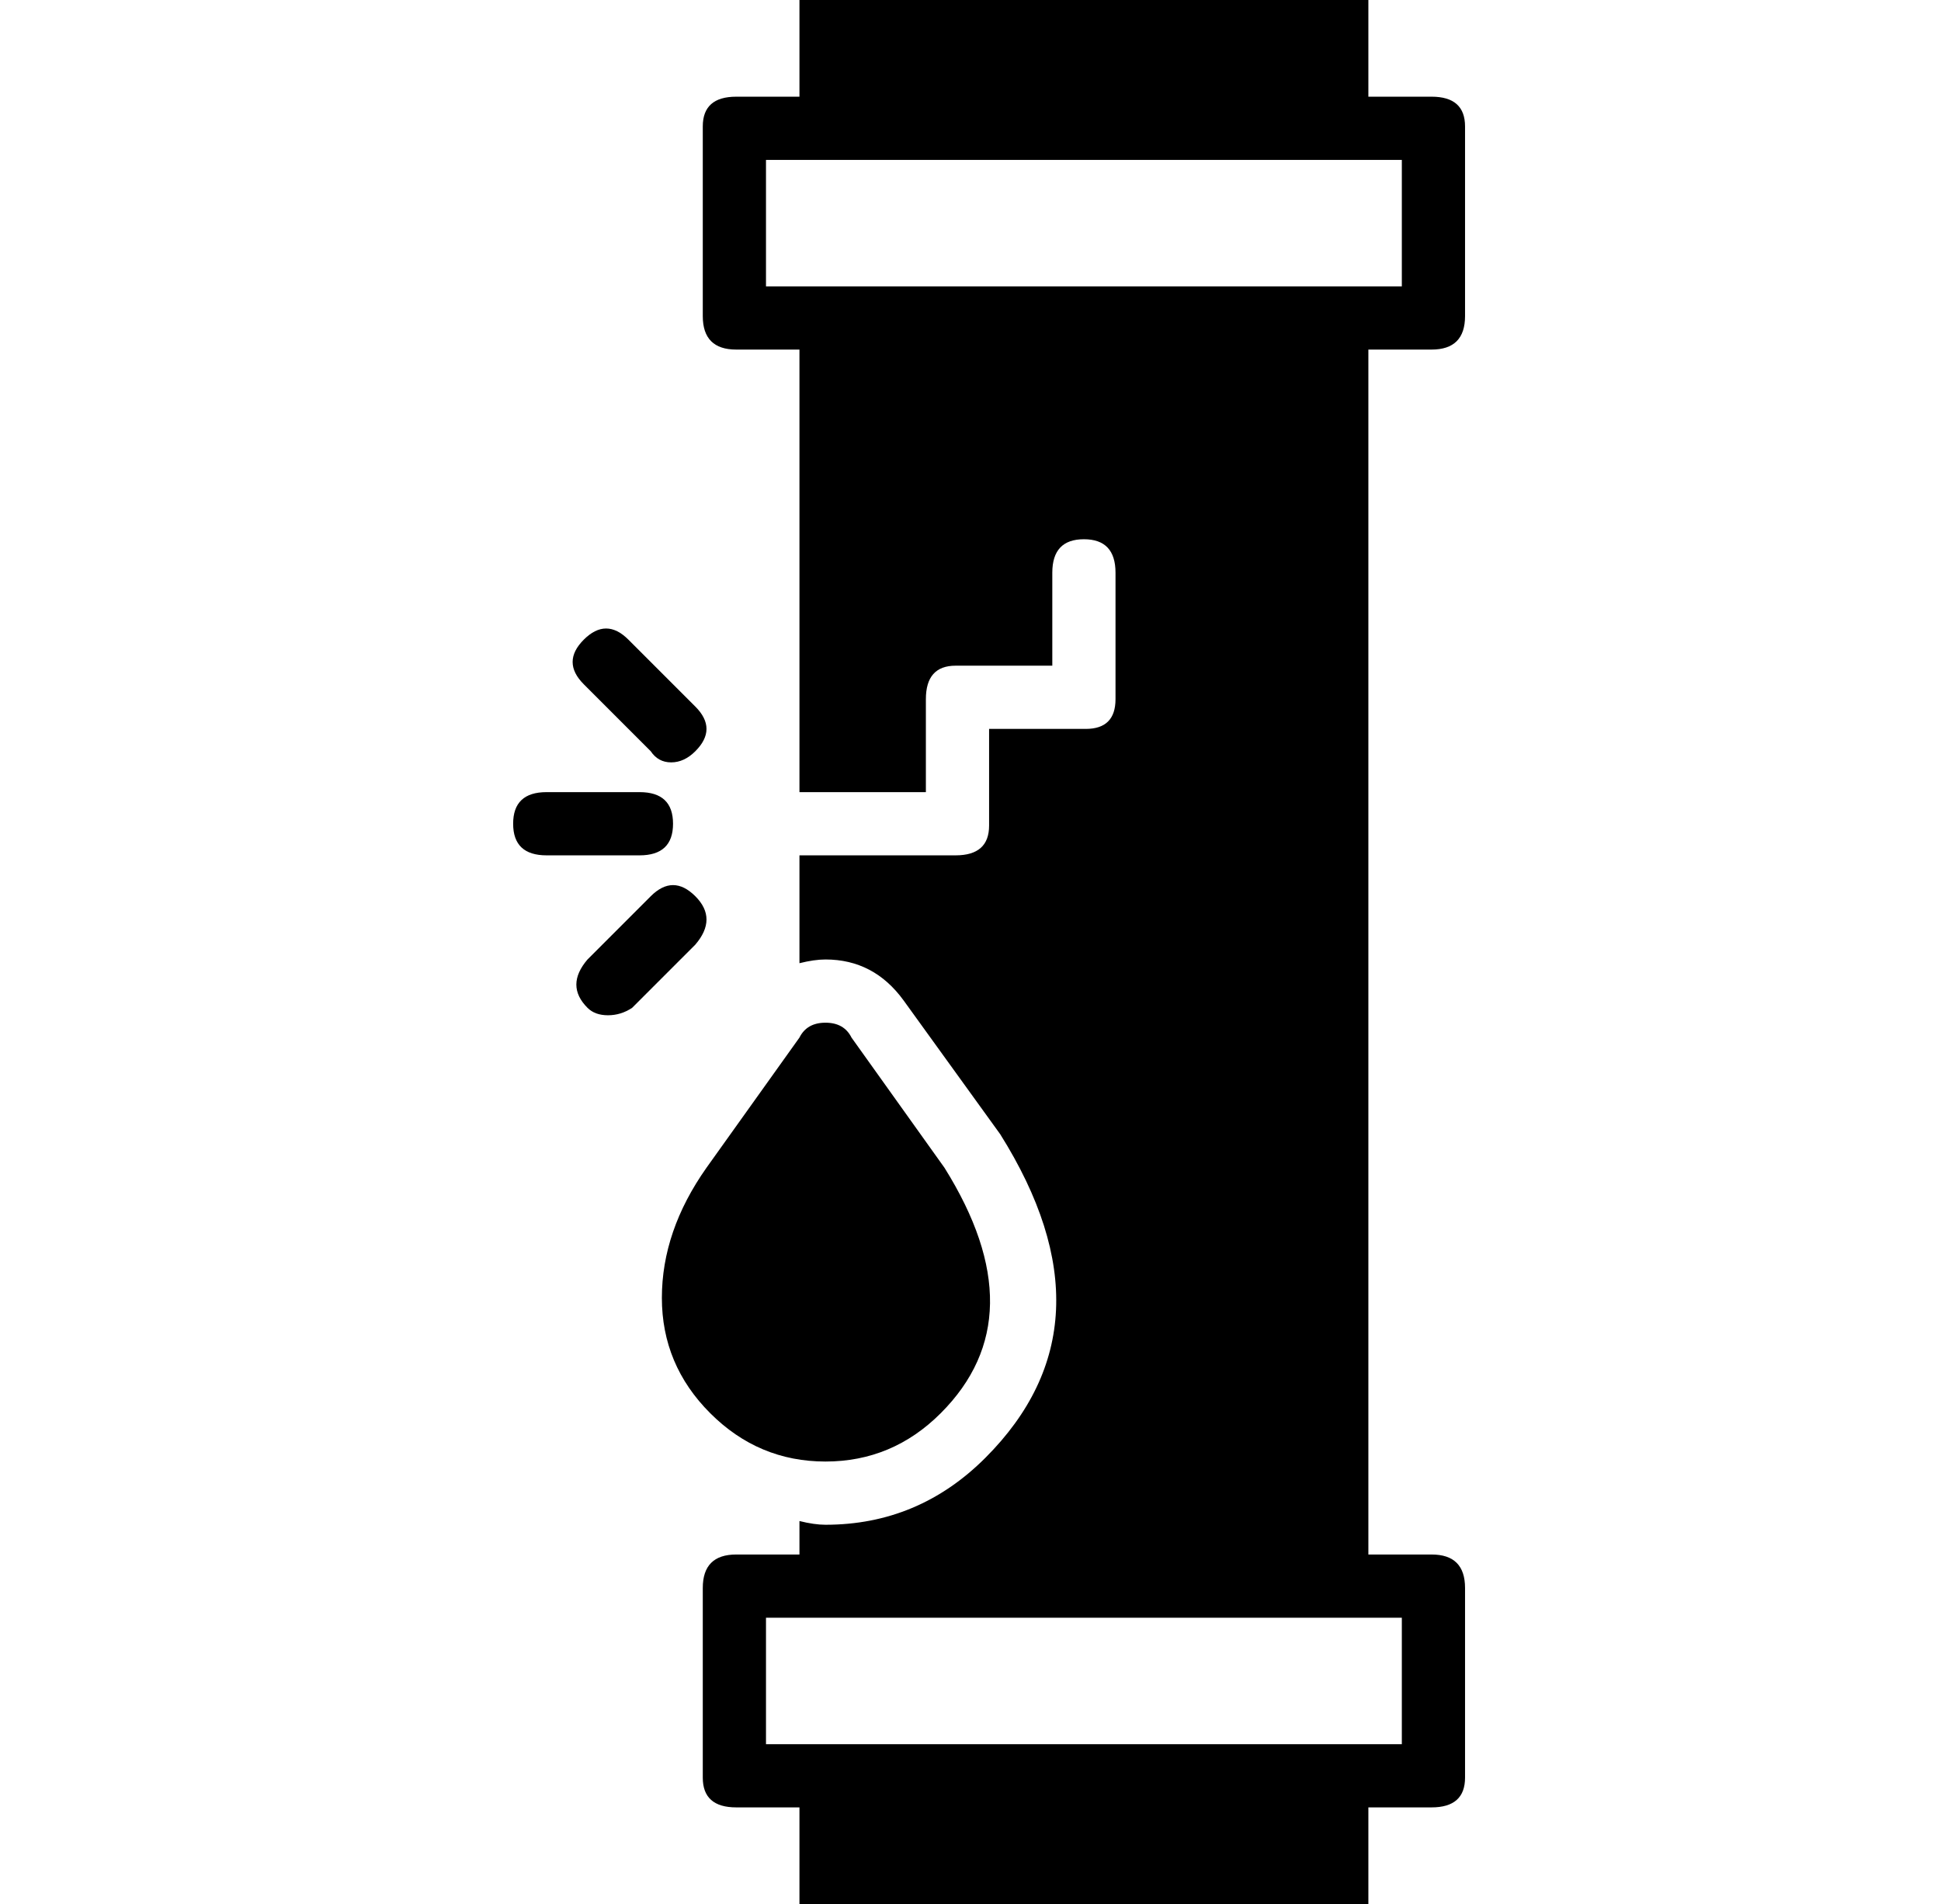 <?xml version="1.0" standalone="no"?>
<!DOCTYPE svg PUBLIC "-//W3C//DTD SVG 1.1//EN" "http://www.w3.org/Graphics/SVG/1.1/DTD/svg11.dtd" >
<svg xmlns="http://www.w3.org/2000/svg" xmlns:xlink="http://www.w3.org/1999/xlink" version="1.1" viewBox="-10 0 522 512">
  <g transform="matrix(1 0 0 -1 0 448)">
   <path fill="currentColor"
d="M212 55q-18 0 -31 13t-13 31t12 35l25 35q2 4 7 4t7 -4l25 -35q25 -40 -1 -66q-13 -13 -31 -13zM177 207q6 -6 0 -13l-17 -17q-3 -2 -6.5 -2t-5.5 2q-6 6 0 13l17 17q6 6 12 0zM171 226.5q0 -8.5 -9 -8.5h-25q-9 0 -9 8.5t9 8.5h25q9 0 9 -8.5zM375 354h-17v-324h17
q9 0 9 -9v-51q0 -8 -9 -8h-17v-26h-153v26h-17q-9 0 -9 8v51q0 9 9 9h17v9q4 -1 7 -1q25 0 43 18q36 36 4 87l-26 36q-8 11 -21 11q-3 0 -7 -1v29h42q9 0 9 8v26h26q8 0 8 8v34q0 9 -8.5 9t-8.5 -9v-25h-26q-8 0 -8 -9v-25h-34v119h-17q-9 0 -9 9v51q0 8 9 8h17v26h153v-26
h17q9 0 9 -8v-51q0 -9 -9 -9zM367 13h-9h-153h-9v-34h9h153h9v34zM196 371h9h153h9v34h-9h-153h-9v-34zM165 246l-18 18q-6 6 0 12t12 0l18 -18q6 -6 0 -12q-3 -3 -6.5 -3t-5.5 3z" />
  </g>

</svg>
